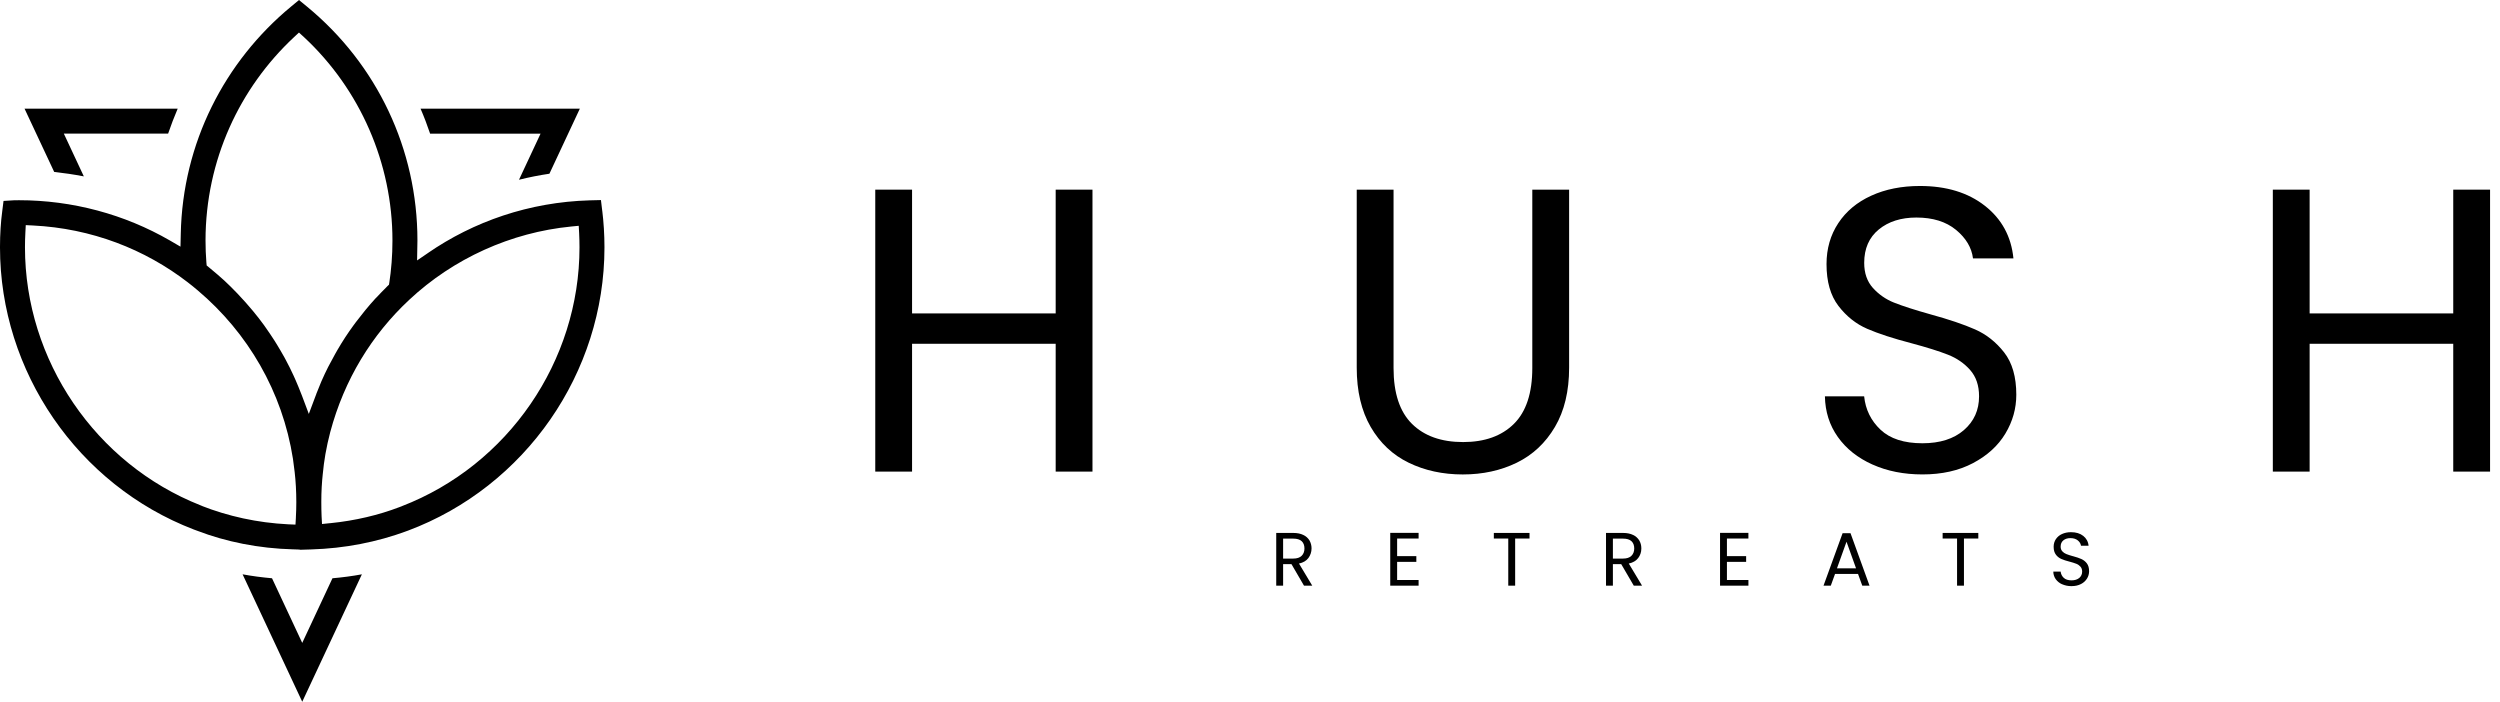 <!-- Generated by IcoMoon.io -->
<svg version="1.1" xmlns="http://www.w3.org/2000/svg" width="114" height="32" viewBox="0 0 114 32">
<title>logo-words-right</title>
<path d="M27.465 9.638l-0.062-0.515-0.519 0.013c-2.751 0.081-5.282 0.96-7.386 2.412l0.046-0.030-0.525 0.358 0.013-0.738c0.003-0.059 0.003-0.118 0.003-0.177 0-4.142-1.834-8.026-5.037-10.661l-0.364-0.299-0.361 0.299c-3.018 2.494-4.949 6.21-5.030 10.379l-0 0.014-0.013 0.554-0.479-0.279c-2.077-1.201-4.459-1.838-6.884-1.838-0.079 0-0.151 0-0.233 0.003l-0.473 0.029-0.059 0.47c-0.065 0.487-0.102 1.050-0.102 1.621 0 0.010 0 0.020 0 0.030v-0.002c0 5.661 3.551 10.833 8.834 12.863l0.161 0.059c1.3 0.5 2.803 0.807 4.373 0.847l0.017 0 0.282 0.010v0.010l0.525-0.016c1.537-0.046 2.993-0.336 4.349-0.833l-0.096 0.031 0.154-0.053c5.362-2.009 8.965-7.199 8.965-12.918-0-0.579-0.036-1.15-0.105-1.711l0.007 0.067zM13.493 23.597l-0.019 0.325-0.325-0.013c-1.419-0.071-2.749-0.367-3.983-0.853l0.085 0.029-0.108-0.043c-4.789-1.892-8.004-6.616-8.004-11.762q0-0.344 0.019-0.689l0.017-0.325 0.327 0.016c2.671 0.132 5.099 1.079 7.065 2.595l-0.029-0.022c0.164 0.125 0.325 0.256 0.479 0.387 2.282 1.926 3.863 4.62 4.342 7.68l0.009 0.071c0.026 0.173 0.049 0.348 0.069 0.532 0.048 0.41 0.075 0.885 0.075 1.366 0 0.005 0 0.011 0 0.016v-0.001q-0 0.349-0.020 0.69zM14.422 17.973l-0.032 0.082-0.308 0.82-0.308-0.82-0.052-0.131c-0.075-0.197-0.157-0.391-0.239-0.581l-0.089-0.2c-0.115-0.253-0.236-0.495-0.358-0.722l-0.062-0.116c-0.112-0.2-0.227-0.4-0.348-0.597-0.043-0.066-0.082-0.135-0.125-0.2-0.121-0.19-0.249-0.377-0.381-0.564l-0.082-0.118c-0.152-0.209-0.32-0.426-0.497-0.639l-0.135-0.158c-0.138-0.164-0.279-0.325-0.427-0.479l-0.151-0.164c-0.213-0.223-0.407-0.414-0.587-0.581l-0.036-0.033c-0.181-0.164-0.374-0.331-0.594-0.512l-0.079-0.066-0.108-0.088-0.013-0.141c-0.026-0.325-0.039-0.663-0.039-1.004 0.005-3.656 1.555-6.95 4.031-9.263l0.007-0.007 0.223-0.207 0.227 0.207c2.566 2.386 4.036 5.762 4.036 9.271 0 0.004 0 0.009 0 0.013 0 0.668-0.051 1.325-0.15 1.965l0.009-0.071-0.017 0.112-0.079 0.075-0.066 0.069c-0.138 0.138-0.272 0.272-0.4 0.413l-0.082 0.082q-0.227 0.25-0.443 0.512l-0.112 0.141c-0.108 0.131-0.213 0.266-0.335 0.427l-0.102 0.138c-0.125 0.173-0.249 0.348-0.364 0.525l-0.019 0.029c-0.121 0.187-0.239 0.377-0.351 0.571l-0.095 0.167c-0.085 0.148-0.164 0.299-0.243 0.45l-0.086 0.161c-0.102 0.2-0.197 0.405-0.298 0.633l-0.017 0.039q-0.118 0.28-0.227 0.561zM18.319 23.085l-0.122 0.046c-0.926 0.354-2.001 0.612-3.119 0.724l-0.053 0.004-0.341 0.036-0.019-0.344c-0.010-0.217-0.013-0.43-0.013-0.643-0-0.016-0-0.034-0-0.053 0-0.432 0.024-0.859 0.070-1.279l-0.005 0.052c0.030-0.312 0.069-0.62 0.122-0.922 0.059-0.338 0.135-0.676 0.22-1.002 0.639-2.395 1.897-4.441 3.593-6.024l0.007-0.007c2.018-1.888 4.642-3.075 7.39-3.344l0.341-0.033 0.019 0.341c0.010 0.217 0.016 0.43 0.016 0.643 0.001 5.189-3.255 9.933-8.105 11.803z"></path>
<path d="M8.102 4.955h-6.983l1.352 2.885c0.446 0.049 0.899 0.116 1.352 0.203l-0.912-1.95h4.755c0.131-0.381 0.276-0.761 0.437-1.139zM15.16 26.369l-1.378 2.947-1.378-2.947c-0.453-0.040-0.899-0.098-1.342-0.18l2.72 5.811 2.72-5.811c-0.443 0.082-0.892 0.141-1.342 0.18zM19.177 4.955c0.164 0.377 0.308 0.761 0.436 1.139h5.037l-0.984 2.103c0.462-0.116 0.929-0.207 1.387-0.275l1.388-2.967z"></path>
<path d="M49.817 8.648v12.857h-1.678v-5.829h-6.549v5.829h-1.678v-12.857h1.678v5.644h6.549v-5.644z"></path>
<path d="M63.546 8.648v8.135q0 1.714 0.84 2.545t2.333 0.83q1.476 0 2.315-0.83t0.839-2.545v-8.135h1.679v8.117q0 1.605-0.646 2.702t-1.743 1.633q-1.098 0.536-2.463 0.535t-2.463-0.535-1.734-1.633-0.636-2.702v-8.117z"></path>
<path d="M85.383 21.182q-1.006-0.452-1.577-1.255t-0.59-1.854h1.789q0.092 0.904 0.747 1.522t1.91 0.618q1.198 0 1.891-0.6t0.692-1.541q0-0.738-0.406-1.199t-1.016-0.7q-0.609-0.239-1.642-0.516-1.273-0.332-2.038-0.664t-1.31-1.042-0.544-1.909q0-1.051 0.535-1.864t1.503-1.254q0.968-0.443 2.223-0.443 1.808 0 2.961 0.904t1.301 2.398h-1.844q-0.093-0.739-0.775-1.301t-1.806-0.562q-1.052 0-1.716 0.545t-0.664 1.522q0 0.701 0.397 1.144c0.264 0.292 0.591 0.521 0.96 0.667l0.017 0.006q0.582 0.231 1.633 0.526 1.273 0.349 2.048 0.691t1.328 1.051q0.553 0.71 0.553 1.928 0 0.941-0.498 1.771t-1.476 1.347-2.306 0.516q-1.273 0-2.278-0.452z"></path>
<path d="M113.547 8.648v12.857h-1.679v-5.829h-6.549v5.829h-1.678v-12.857h1.678v5.644h6.549v-5.644z"></path>
<path d="M59.462 26.706l-0.572-0.982h-0.38v0.982h-0.314v-2.404h0.776c0.182 0 0.335 0.031 0.461 0.093 0.118 0.055 0.213 0.141 0.279 0.248l0.002 0.003c0.059 0.104 0.093 0.228 0.093 0.361 0 0.165-0.054 0.318-0.145 0.441l0.001-0.002c-0.095 0.127-0.238 0.21-0.429 0.252l0.604 1.007zM58.51 25.471h0.462c0.171 0 0.298-0.042 0.383-0.126s0.128-0.196 0.128-0.336-0.042-0.253-0.126-0.331-0.212-0.117-0.385-0.117h-0.462z"></path>
<path d="M63.709 24.557v0.804h0.876v0.259h-0.876v0.828h0.979v0.259h-1.293v-2.408h1.293v0.259z"></path>
<path d="M69.746 24.302v0.255h-0.655v2.149h-0.314v-2.149h-0.658v-0.255z"></path>
<path d="M74.5 26.706l-0.573-0.982h-0.379v0.982h-0.314v-2.404h0.776q0.273 0 0.461 0.093c0.118 0.055 0.213 0.141 0.279 0.248l0.002 0.003c0.059 0.1 0.093 0.221 0.093 0.349 0 0.005-0 0.009-0 0.014v-0.001c0 0.004 0 0.008 0 0.013 0 0.161-0.054 0.309-0.144 0.427l0.001-0.002c-0.095 0.127-0.239 0.21-0.429 0.252l0.604 1.007zM73.548 25.471h0.462c0.171 0 0.298-0.042 0.383-0.126s0.128-0.196 0.128-0.336-0.042-0.253-0.126-0.331-0.212-0.117-0.385-0.117h-0.462z"></path>
<path d="M78.748 24.557v0.804h0.876v0.259h-0.876v0.828h0.98v0.259h-1.294v-2.408h1.293v0.259z"></path>
<path d="M84.726 26.171h-1.048l-0.193 0.534h-0.332l0.869-2.39h0.362l0.866 2.39h-0.331zM84.636 25.916l-0.435-1.214-0.435 1.214z"></path>
<path d="M90.211 24.302v0.255h-0.655v2.149h-0.314v-2.149h-0.658v-0.255z"></path>
<path d="M94.036 26.645c-0.12-0.052-0.219-0.132-0.293-0.232l-0.001-0.002c-0.069-0.096-0.111-0.217-0.111-0.347v0h0.335c0.011 0.113 0.062 0.212 0.14 0.284l0 0q0.122 0.116 0.357 0.116c0.149 0 0.267-0.039 0.354-0.112 0.079-0.067 0.129-0.167 0.129-0.278 0-0.004-0-0.007-0-0.011v0.001q0-0.138-0.076-0.224c-0.051-0.057-0.115-0.102-0.186-0.13l-0.003-0.001c-0.079-0.031-0.181-0.064-0.286-0.092l-0.021-0.005c-0.149-0.037-0.276-0.079-0.398-0.131l0.017 0.006c-0.099-0.044-0.182-0.111-0.243-0.193l-0.001-0.002c-0.068-0.089-0.102-0.208-0.102-0.357-0-0.003-0-0.008-0-0.012 0-0.125 0.037-0.242 0.101-0.339l-0.001 0.002c0.070-0.103 0.165-0.183 0.277-0.233l0.004-0.002c0.116-0.053 0.252-0.083 0.396-0.083 0.007 0 0.014 0 0.021 0l-0.001-0q0.338 0 0.553 0.169c0.137 0.106 0.228 0.266 0.242 0.447l0 0.002h-0.345q-0.018-0.138-0.145-0.243c-0.085-0.070-0.197-0.105-0.338-0.105-0.131 0-0.238 0.034-0.321 0.102s-0.124 0.163-0.124 0.285c-0 0.004-0 0.008-0 0.012 0 0.077 0.028 0.148 0.075 0.202l-0-0c0.049 0.055 0.111 0.097 0.18 0.124l0.003 0.001c0.078 0.031 0.179 0.065 0.283 0.093l0.022 0.005c0.152 0.040 0.279 0.084 0.402 0.137l-0.019-0.007c0.1 0.045 0.184 0.112 0.247 0.195l0.001 0.002c0.069 0.088 0.103 0.208 0.103 0.36 0 0 0 0.001 0 0.001 0 0.122-0.035 0.236-0.095 0.332l0.002-0.003c-0.067 0.108-0.161 0.194-0.272 0.25l-0.004 0.002q-0.183 0.096-0.431 0.096c-0.005 0-0.012 0-0.018 0-0.147 0-0.287-0.031-0.414-0.087l0.007 0.003z"></path>
</svg>
